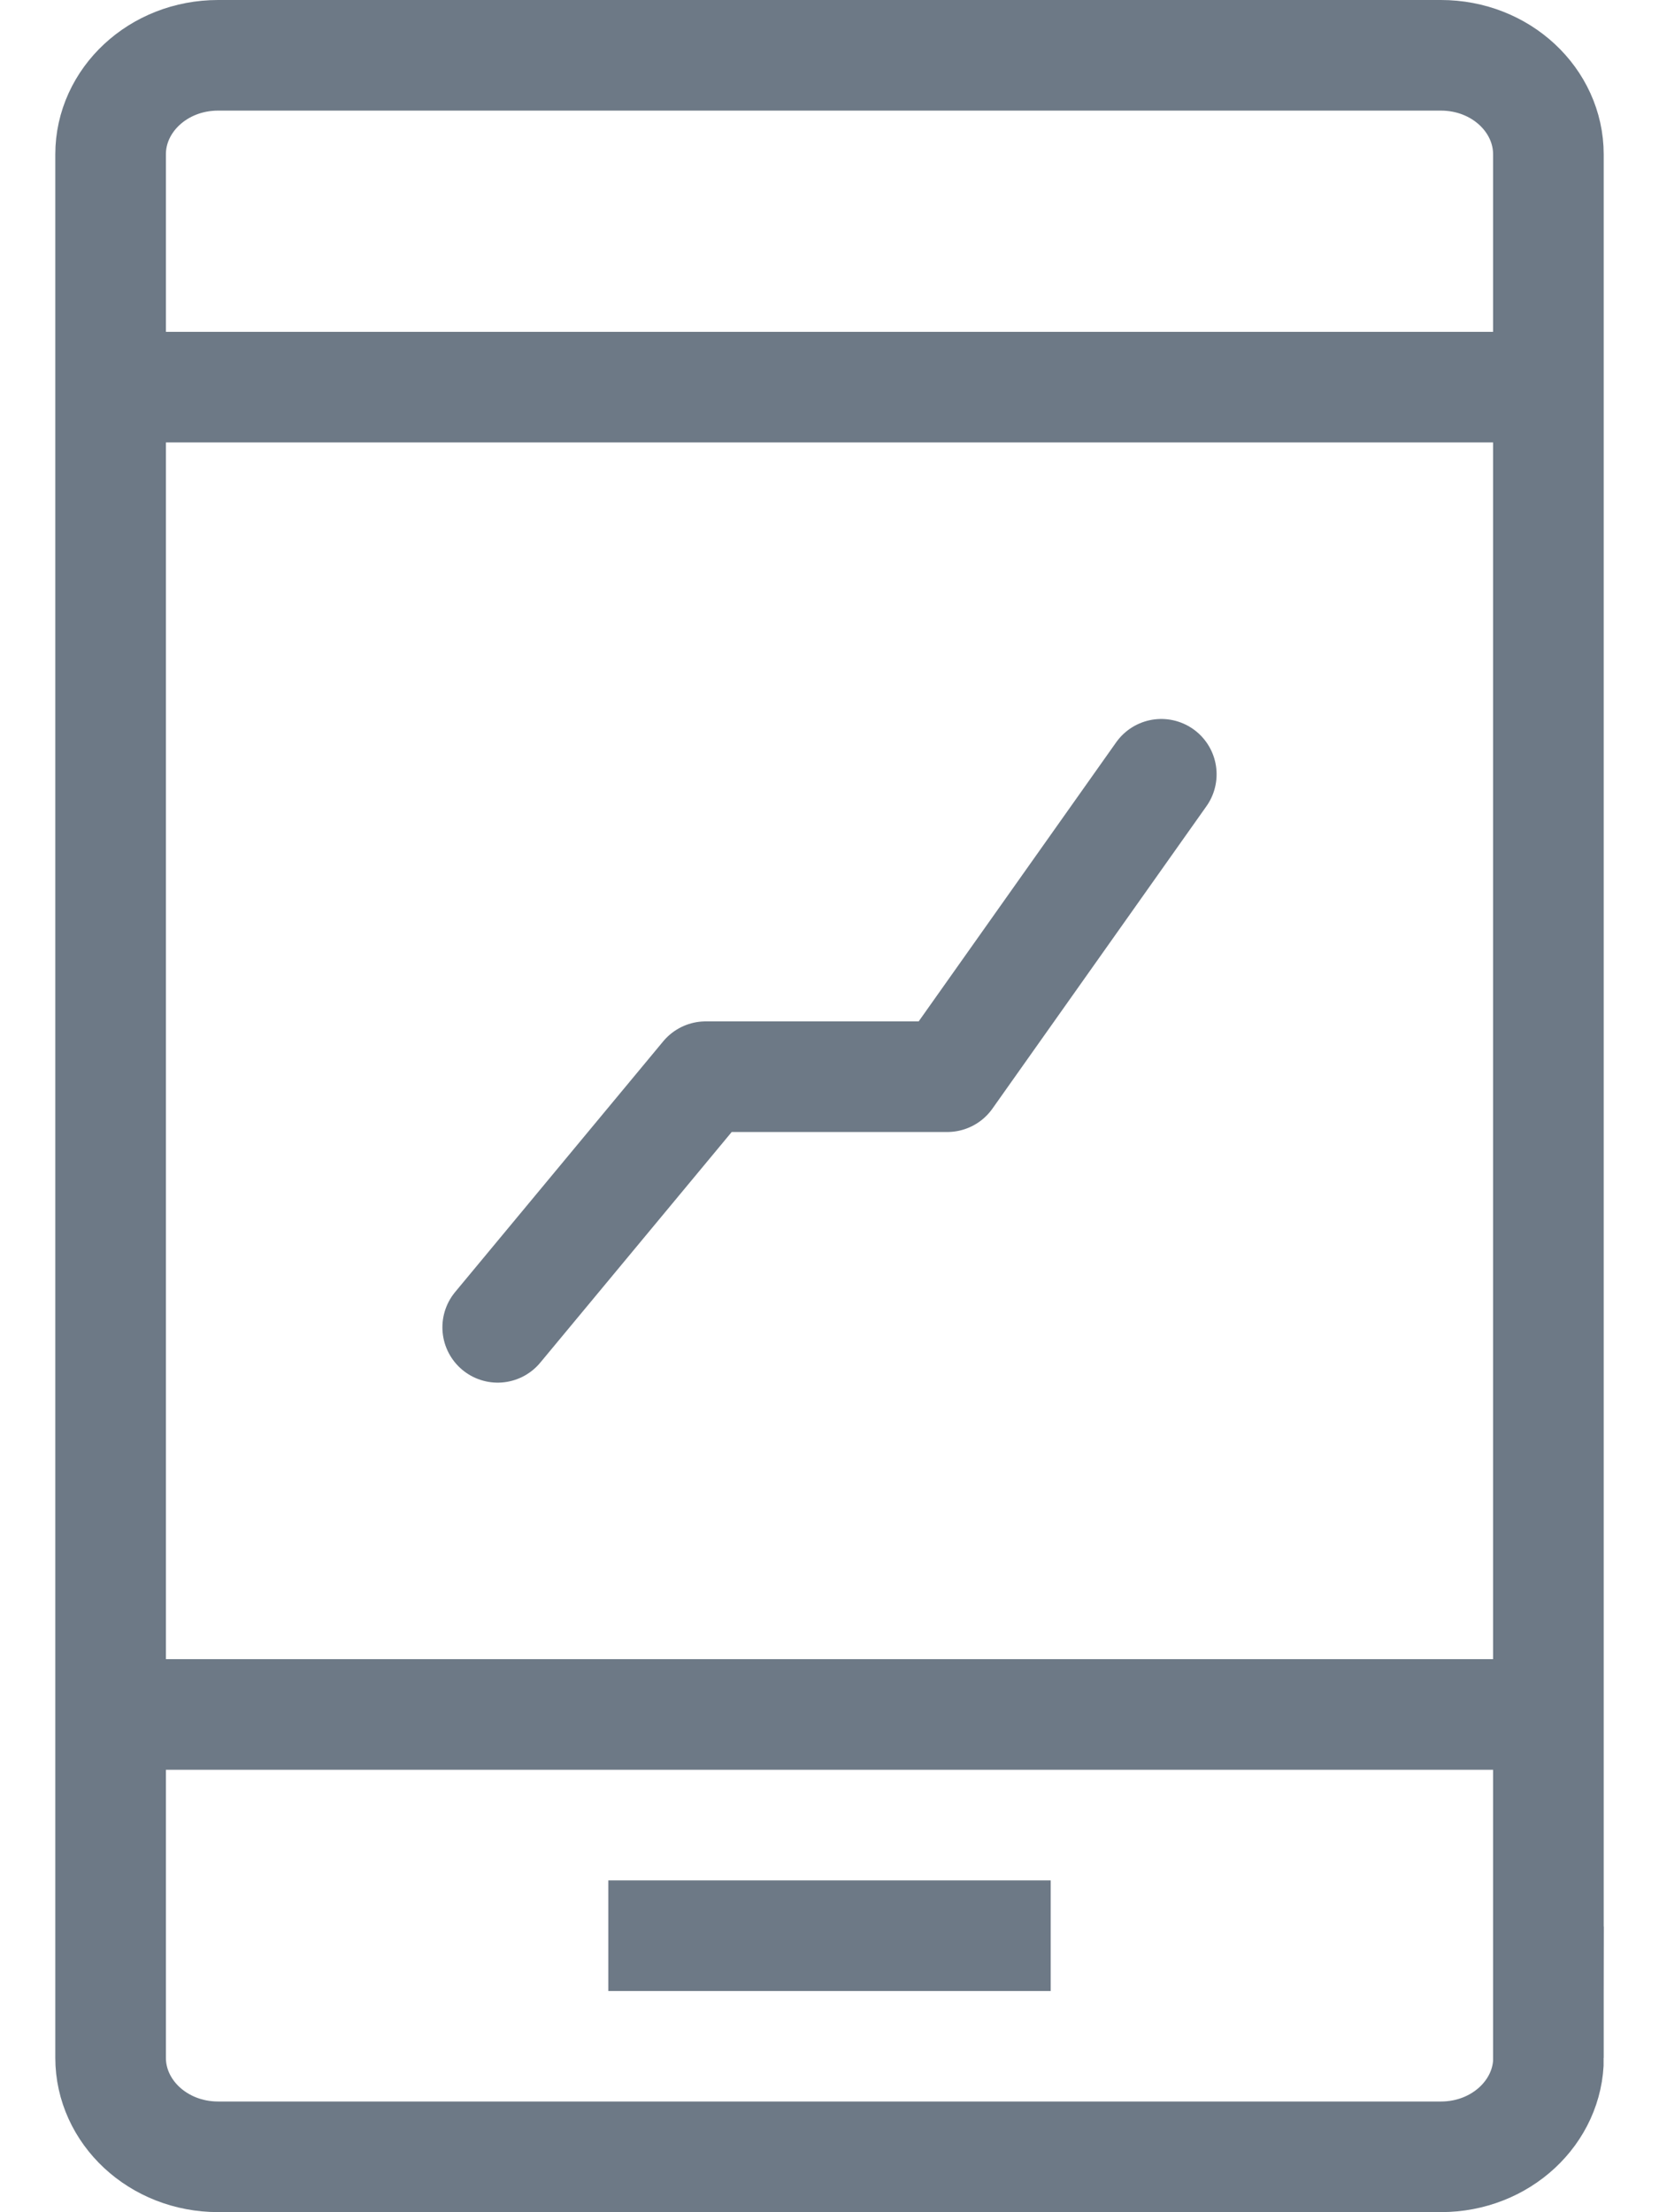 <svg width="15" height="20" viewBox="0 0 14 20" xmlns="http://www.w3.org/2000/svg">
  <g fill="none" fill-rule="evenodd">
    <g stroke="#6D7986">
      <path d="M13.5 18.605v-5.116-2.655-4.377-5.061C13.5.907 13.071.5 12.528.5H1.472C.929.5.5.907.5 1.395v17.209c0 .488.429.895.972.895h11.057c.542 0 .972-.407.972-.895zM0 3.5h14M0 15.5h14M5 17.5h4"/>
      <path stroke-linecap="round" stroke-linejoin="round" d="M4 12l1.881-2.266h2.184L10 7"/>
    </g>
  </g>
</svg>
